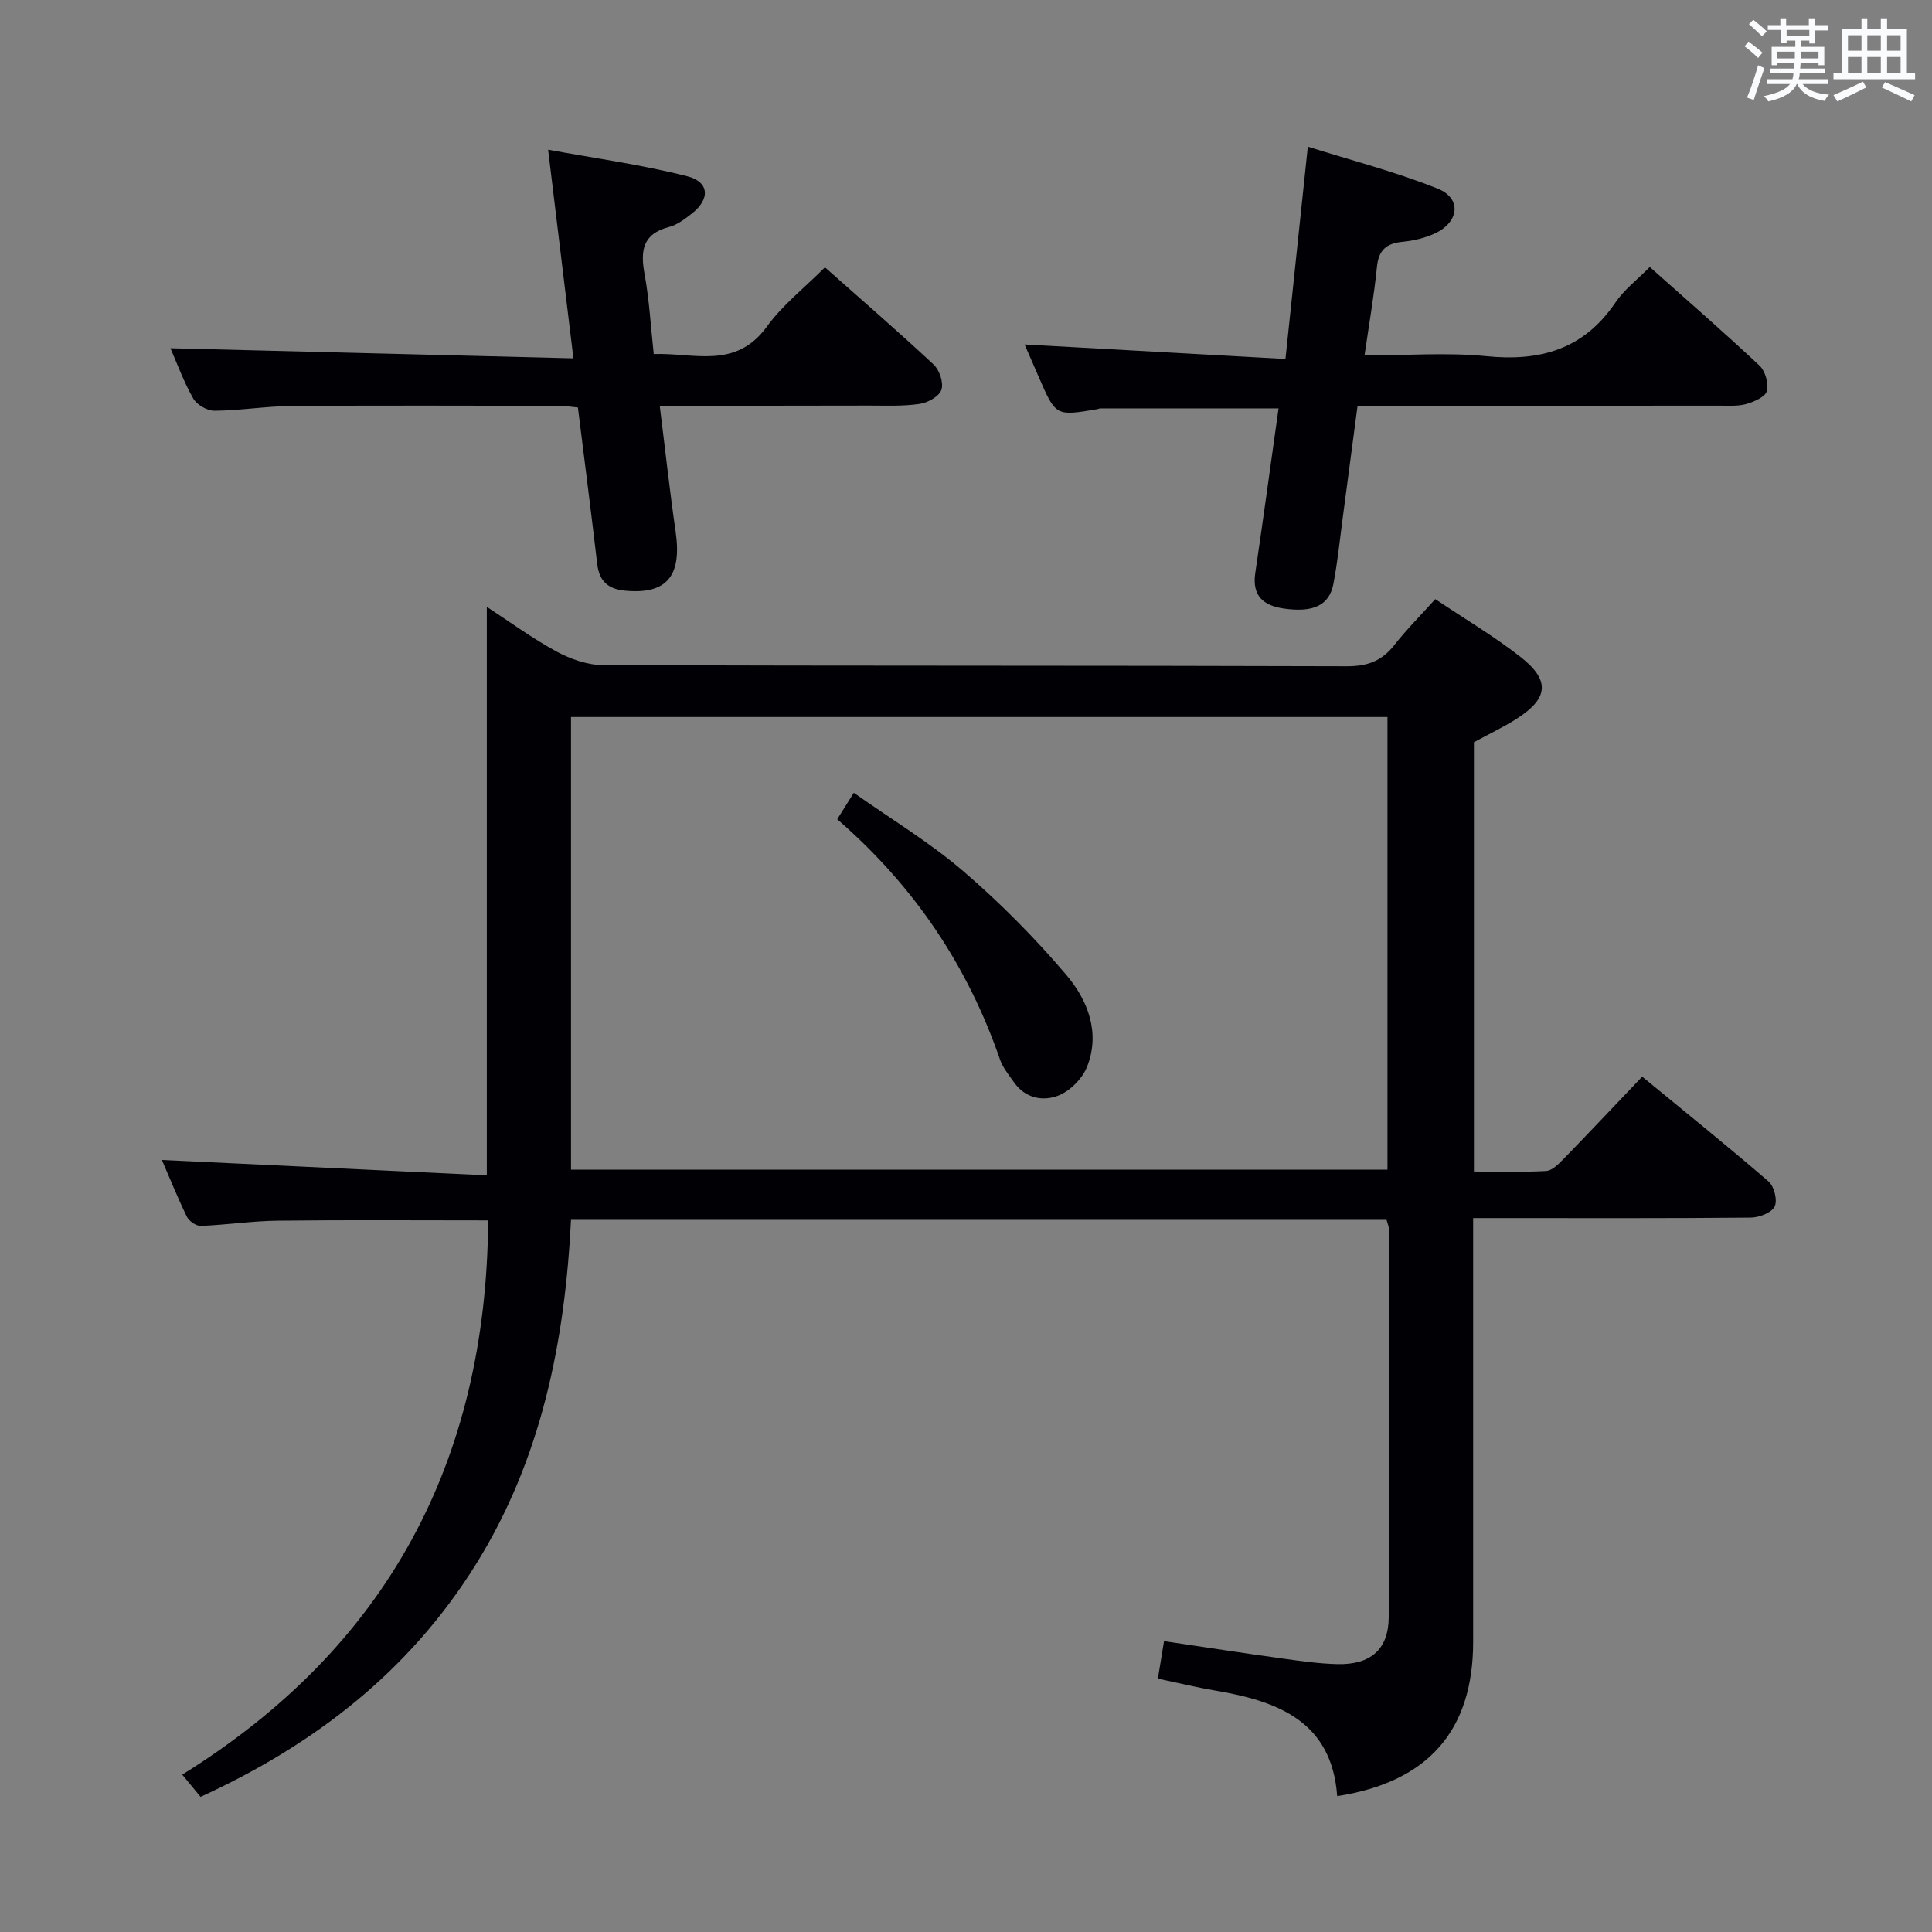 <svg enable-background="new 0 0 400 400" viewBox="0 0 400 400" xmlns="http://www.w3.org/2000/svg"><rect x="0" y="0" width="400" height="400" fill="#808080" stroke="none"/><g fill="#010105"><path d="m101.07 252.67c-14.7 0-29.15-.11-43.59.06-5.3.06-10.59.87-15.9 1.08-.96.04-2.43-.98-2.88-1.89-1.96-4.01-3.63-8.17-5.18-11.76 22.47 1.06 44.88 2.12 67.27 3.18 0-39.96 0-78.63 0-117.7 4.74 3.09 9.41 6.53 14.45 9.26 2.91 1.57 6.43 2.8 9.68 2.81 51.33.17 102.66.06 153.99.23 4.27.01 7.23-1.14 9.8-4.42 2.54-3.24 5.47-6.17 8.45-9.48 6.11 4.1 12.13 7.66 17.6 11.93 6.22 4.85 5.86 8.59-.67 12.79-2.78 1.79-5.81 3.2-8.93 4.91v88.88c5.05 0 10.01.16 14.95-.11 1.22-.07 2.53-1.39 3.52-2.4 5.33-5.48 10.58-11.05 16.37-17.13 8.87 7.29 17.65 14.35 26.17 21.71 1.16 1 1.88 3.93 1.25 5.18-.65 1.29-3.2 2.27-4.92 2.29-17.16.17-34.33.1-51.5.1-1.8 0-3.6 0-6 0v5.77c0 27.33.01 54.66 0 82-.01 18.3-9.28 29.01-28.15 31.91-1.12-15.54-12.34-19.67-25.26-21.86-3.75-.63-7.46-1.54-11.86-2.47.4-2.44.8-4.91 1.27-7.76 8.5 1.26 16.5 2.49 24.51 3.6 3.78.52 7.59 1.07 11.4 1.16 6.86.15 10.57-3.03 10.61-9.72.15-26.83.04-53.66.01-80.5 0-.47-.24-.94-.46-1.77-56.03 0-112.1 0-168.85 0-1.25 25.17-6.11 49.56-19.75 71.43-13.77 22.08-33.37 37.25-56.94 48.04-1.17-1.41-2.31-2.8-3.8-4.6 42.48-26.39 62.99-64.89 63.34-114.75zm17.15-10.51h169.04c0-31.51 0-62.58 0-93.71-56.51 0-112.7 0-169.04 0z"/><path d="m35.29 72.1c27.44.69 54.79 1.37 83.43 2.09-1.79-14.73-3.43-28.29-5.24-43.2 9.55 1.76 19.31 3.09 28.8 5.5 4.64 1.18 4.76 4.76.95 7.73-1.43 1.12-3 2.33-4.7 2.77-5.57 1.44-5.96 5.02-5.06 9.87.96 5.2 1.24 10.53 1.88 16.44 8.27-.31 16.94 3.28 23.44-5.7 3.25-4.49 7.81-8.04 12.01-12.25 7.7 6.84 15.24 13.35 22.51 20.14 1.21 1.13 2.08 3.77 1.6 5.21-.45 1.36-2.8 2.67-4.48 2.92-3.43.51-6.96.35-10.45.35-14.28.04-28.57.03-43.39.03 1.13 9.02 2.06 17.56 3.29 26.05 1.34 9.22-1.84 13.03-10.38 12.25-3.52-.32-5.42-1.89-5.85-5.51-1.25-10.71-2.63-21.4-4-32.42-1.3-.12-2.58-.35-3.86-.35-18.49-.02-36.98-.1-55.46.04-5.31.04-10.61.94-15.92.98-1.51.01-3.67-1.24-4.41-2.55-2.01-3.54-3.41-7.42-4.71-10.39z"/><path d="m266.14 74.32c1.61-15.25 3.07-29.09 4.63-43.95 8.86 2.79 18.11 5.17 26.9 8.69 4.99 2 4.46 6.91-.57 9.26-2.06.96-4.42 1.52-6.69 1.74-3.36.32-4.98 1.69-5.33 5.2-.59 5.9-1.62 11.76-2.57 18.33 8.75 0 17.1-.66 25.29.16 11.15 1.11 20.12-1.46 26.64-11.09 1.83-2.7 4.57-4.78 7.13-7.38 7.69 6.85 15.35 13.5 22.74 20.44 1.19 1.12 1.88 3.69 1.49 5.26-.3 1.18-2.59 2.18-4.18 2.65-1.71.5-3.62.36-5.45.36-24.81.02-49.63.01-75.1.01-1.01 7.61-1.99 15.1-2.99 22.59-.64 4.76-1.11 9.56-2.01 14.28-.86 4.47-4.15 5.98-10.22 5.13-4.26-.6-6.66-2.62-5.96-7.36 1.67-11.33 3.21-22.67 4.82-34.09-12.43 0-24.7 0-36.97.01-.16 0-.32.11-.48.14-8.66 1.47-8.66 1.47-12.12-6.47-.98-2.27-1.97-4.53-3.01-6.91 17.86.99 35.49 1.97 54.01 3z"/><path d="m173.34 169.62c1.12-1.78 1.98-3.17 3.43-5.48 7.69 5.43 15.65 10.22 22.61 16.18 7.65 6.56 14.83 13.82 21.36 21.49 4.45 5.23 7.12 11.95 4.33 19.03-.96 2.43-3.45 4.98-5.86 5.95-3.26 1.31-6.96.63-9.31-2.76-1.03-1.49-2.27-2.97-2.85-4.64-6.71-19.44-17.77-35.95-33.71-49.77z"/></g><path d="m361.2 9.6.8-1c.9.7 1.9 1.4 2.9 2.3l-.9 1.1c-1-1-2-1.8-2.8-2.4zm.5 10.6c.9-2.1 1.6-4.3 2.3-6.7.4.2.8.4 1.3.6-.7 2.1-1.5 4.3-2.2 6.6zm.4-15.2.9-.9c1 .8 2 1.6 2.8 2.4l-1 1c-.9-.9-1.8-1.7-2.7-2.5zm12.5-1.2h1.2v1.4h2.7v1.1h-2.7v2.7h-1.2v-.6h-1.8v1.3h4.9v3.8h-1.2v-.5h-3.7c0 .4-.1.9-.1 1.2h5.1v1h-5.2c0 .5-.1.9-.2 1.2h6v1h-5.2c1.1 1.3 2.9 2 5.5 2.2-.4.4-.7.8-.9 1.3-2.9-.5-4.8-1.6-5.7-3.5h-.1c-.8 1.7-2.7 2.9-5.9 3.6-.2-.4-.6-.8-.9-1.1 2.8-.6 4.6-1.4 5.4-2.5h-4.8v-1h5.3c.1-.3.2-.7.2-1.2h-4.9v-1h5c0-.4 0-.8.1-1.2h-3.5v.5h-1.2v-3.8h4.9v-1.3h-1.8v.5h-1.2v-2.7h-2.7v-1h2.6v-1.4h1.2v1.4h4.7v-1.4zm-6.6 8.3h3.6c0-.4 0-.9 0-1.4h-3.6zm1.9-4.6h4.7v-1.3h-4.7zm6.6 3.2h-3.7v1.4h3.7z" fill="#fafbfc"/><path d="m385.3 3.8h1.3v2.2h2.8v-2.2h1.3v2.2h4.1v9.1h1.7v1.3h-16.9v-1.3h1.7v-9.1h4.1v-2.2zm.4 13.1.7 1.2c-1.8.9-3.8 1.9-6 2.9-.2-.4-.5-.8-.8-1.3 2.3-1 4.3-1.9 6.1-2.8zm-3.1-6.4h2.8v-3.2h-2.8zm0 4.6h2.8v-3.3h-2.8zm4-4.6h2.8v-3.2h-2.8zm0 4.6h2.8v-3.3h-2.8zm3.7 1.9c2.1.9 4.1 1.8 6.1 2.7l-.7 1.3c-2.2-1.1-4.2-2-6.1-2.9zm3.2-9.7h-2.8v3.2h2.8zm-2.8 7.8h2.8v-3.3h-2.8z" fill="#fafbfc"/></svg>